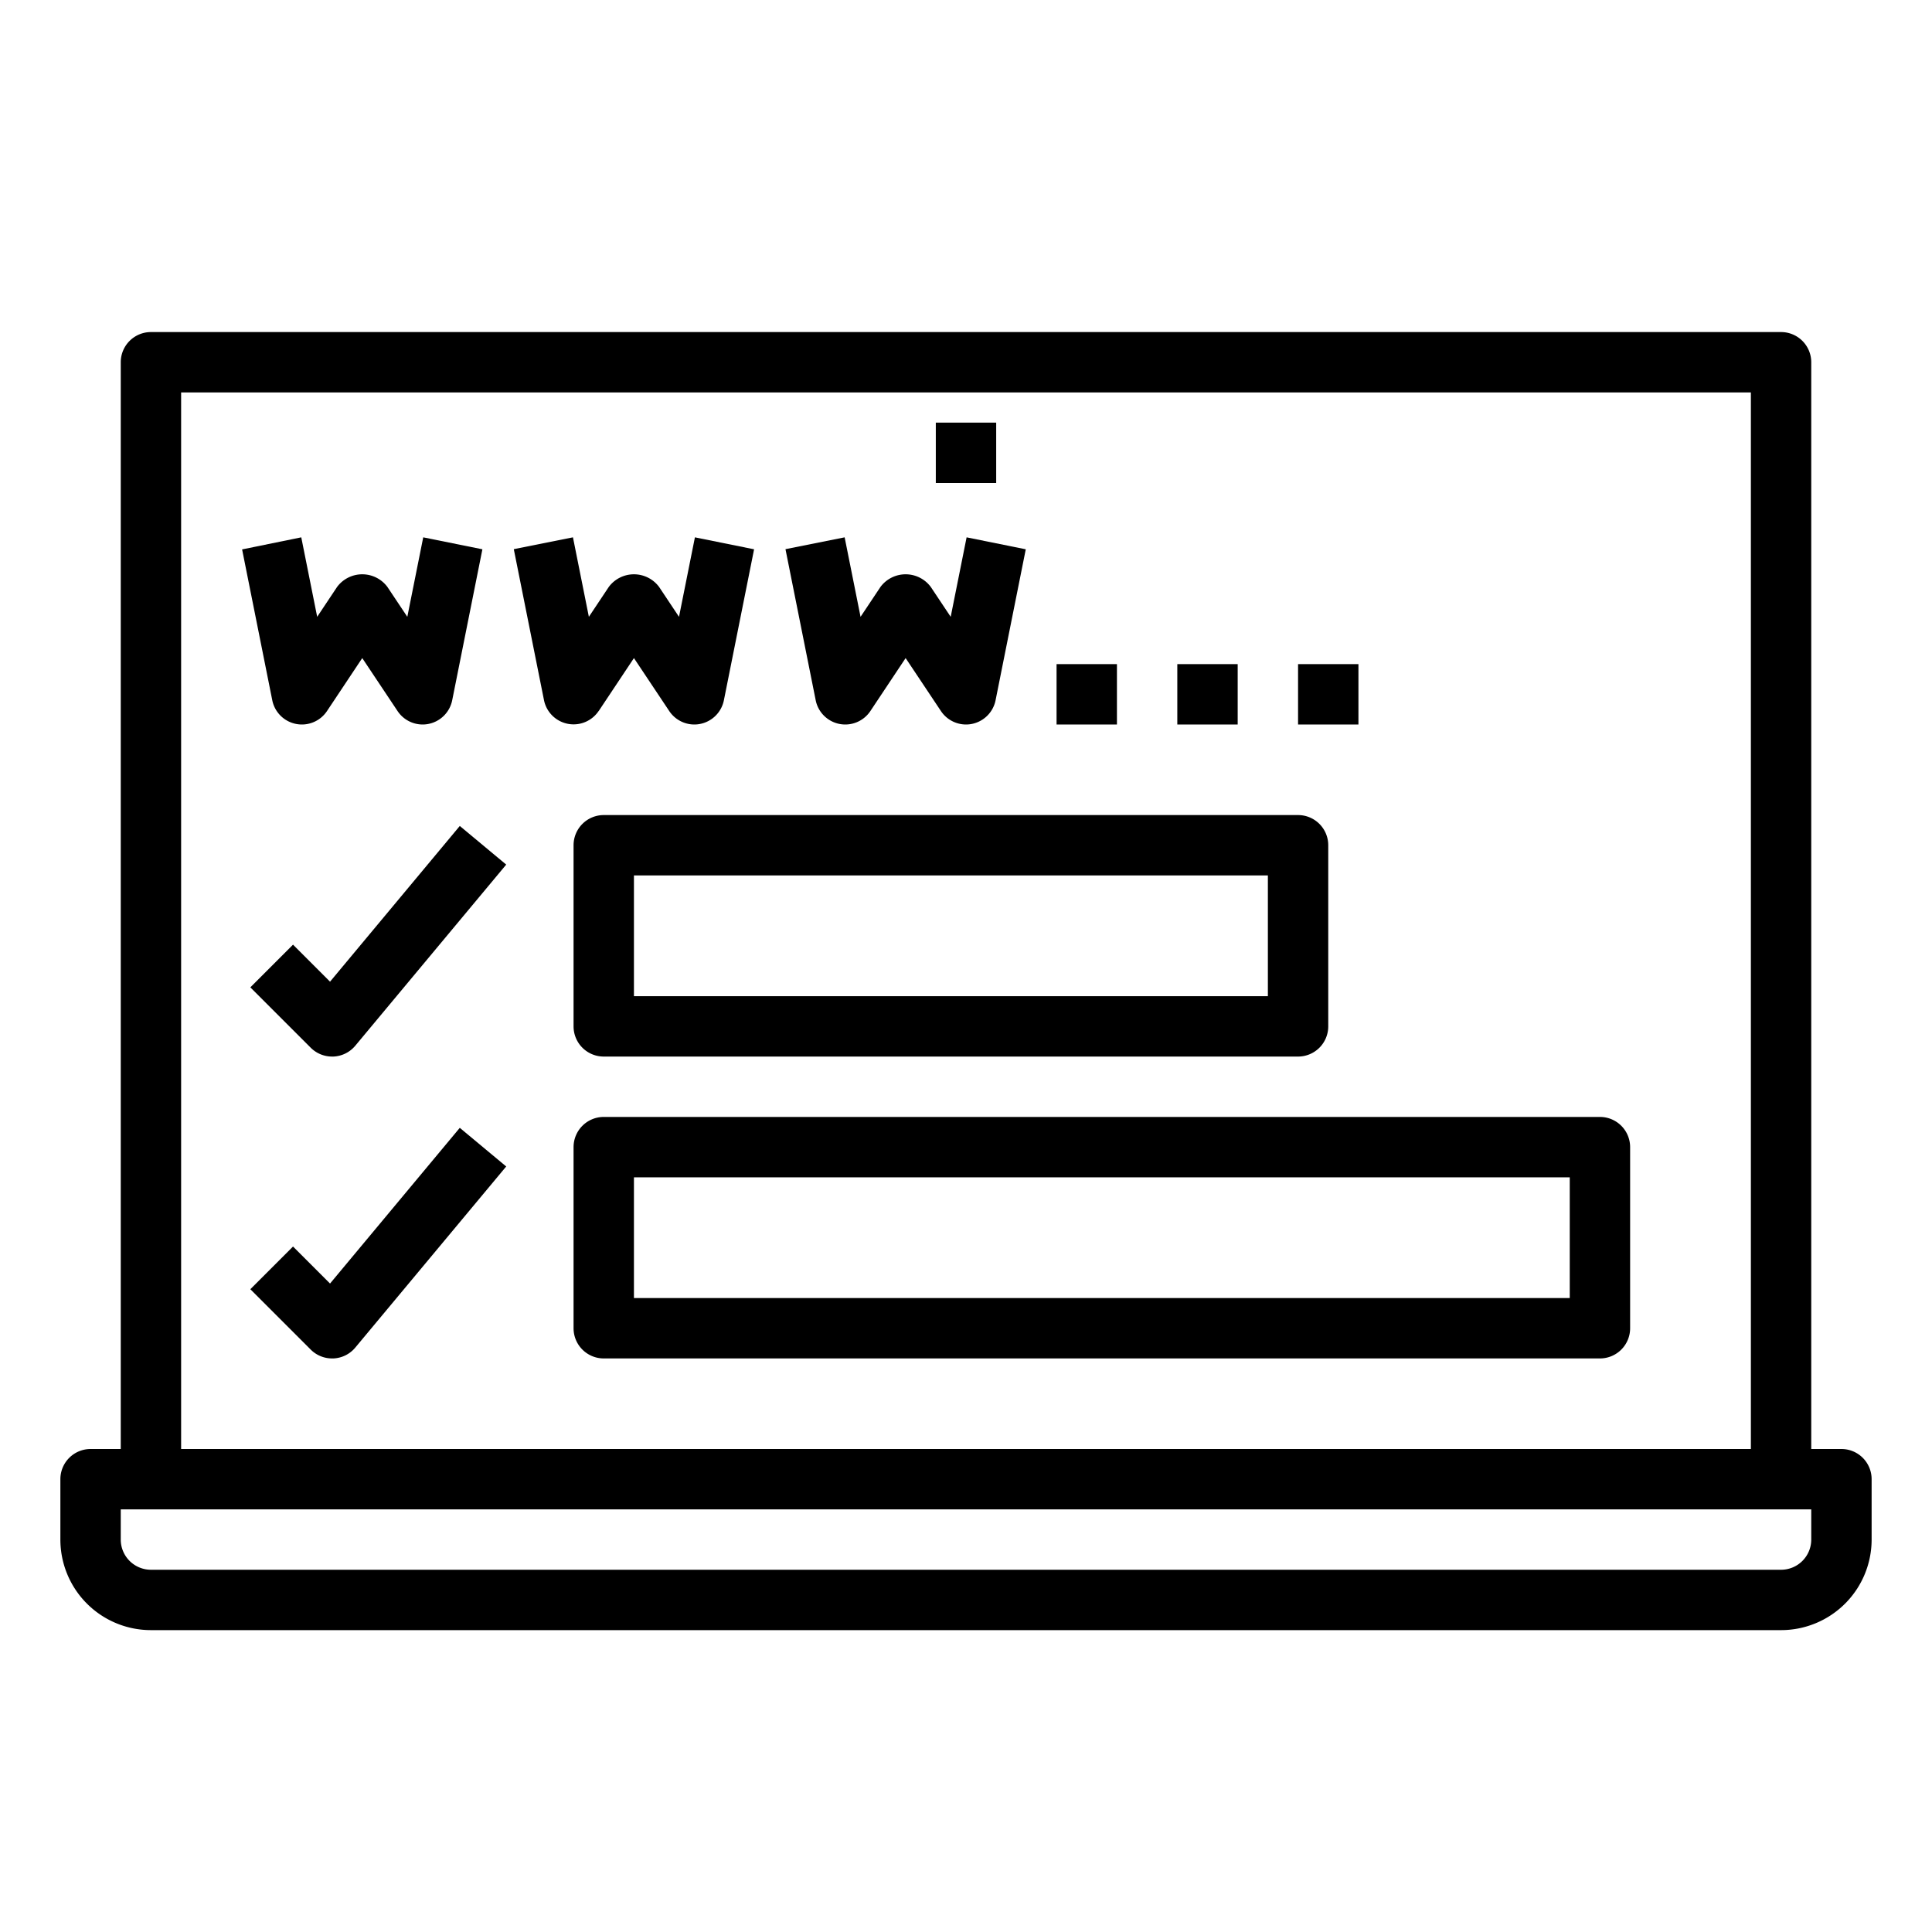 <svg id="Layer_1" height="512" viewBox="0 0 64 64" width="512" xmlns="http://www.w3.org/2000/svg" data-name="Layer 1"><path d="m61 48h-1v-36a1 1 0 0 0 -1-1h-54a1 1 0 0 0 -1 1v36h-1a1 1 0 0 0 -1 1v2a3 3 0 0 0 3 3h54a3 3 0 0 0 3-3v-2a1 1 0 0 0 -1-1zm-55-35h52v35h-52zm54 38a1 1 0 0 1 -1 1h-54a1 1 0 0 1 -1-1v-1h56z"/><path d="m31 14h2v2h-2z"/><path d="m9.806 23.981a1 1 0 0 0 1.026-.426l1.168-1.755 1.168 1.752a1 1 0 0 0 .832.448.989.989 0 0 0 .194-.019 1 1 0 0 0 .786-.785l1-5-1.96-.396-.527 2.633-.661-.992a1.039 1.039 0 0 0 -1.664 0l-.661.992-.527-2.633-1.96.4 1 5a1 1 0 0 0 .786.781z"/><path d="m27.806 23.981a1 1 0 0 0 1.026-.426l1.168-1.755 1.168 1.752a1 1 0 0 0 .832.448.989.989 0 0 0 .194-.019 1 1 0 0 0 .786-.785l1-5-1.96-.396-.527 2.633-.661-.992a1.039 1.039 0 0 0 -1.664 0l-.661.992-.527-2.633-1.96.392 1 5a1 1 0 0 0 .786.789z"/><path d="m19.832 23.555 1.168-1.755 1.168 1.752a1 1 0 0 0 .832.448.989.989 0 0 0 .194-.019 1 1 0 0 0 .786-.785l1-5-1.96-.396-.527 2.633-.661-.992a1.039 1.039 0 0 0 -1.664 0l-.661.992-.527-2.633-1.96.392 1 5a1 1 0 0 0 1.812.359z"/><path d="m35 22h2v2h-2z"/><path d="m19 28v6a1 1 0 0 0 1 1h23a1 1 0 0 0 1-1v-6a1 1 0 0 0 -1-1h-23a1 1 0 0 0 -1 1zm2 1h21v4h-21z"/><path d="m10.933 32.519-1.226-1.226-1.414 1.414 2 2a1 1 0 0 0 .707.293h.045a1 1 0 0 0 .724-.359l5-6-1.538-1.28z"/><path d="m53 37h-33a1 1 0 0 0 -1 1v6a1 1 0 0 0 1 1h33a1 1 0 0 0 1-1v-6a1 1 0 0 0 -1-1zm-1 6h-31v-4h31z"/><path d="m10.933 42.519-1.226-1.226-1.414 1.414 2 2a1 1 0 0 0 .707.293h.045a1 1 0 0 0 .724-.359l5-6-1.538-1.28z"/><path d="m39 22h2v2h-2z"/><path d="m43 22h2v2h-2z"/></svg>